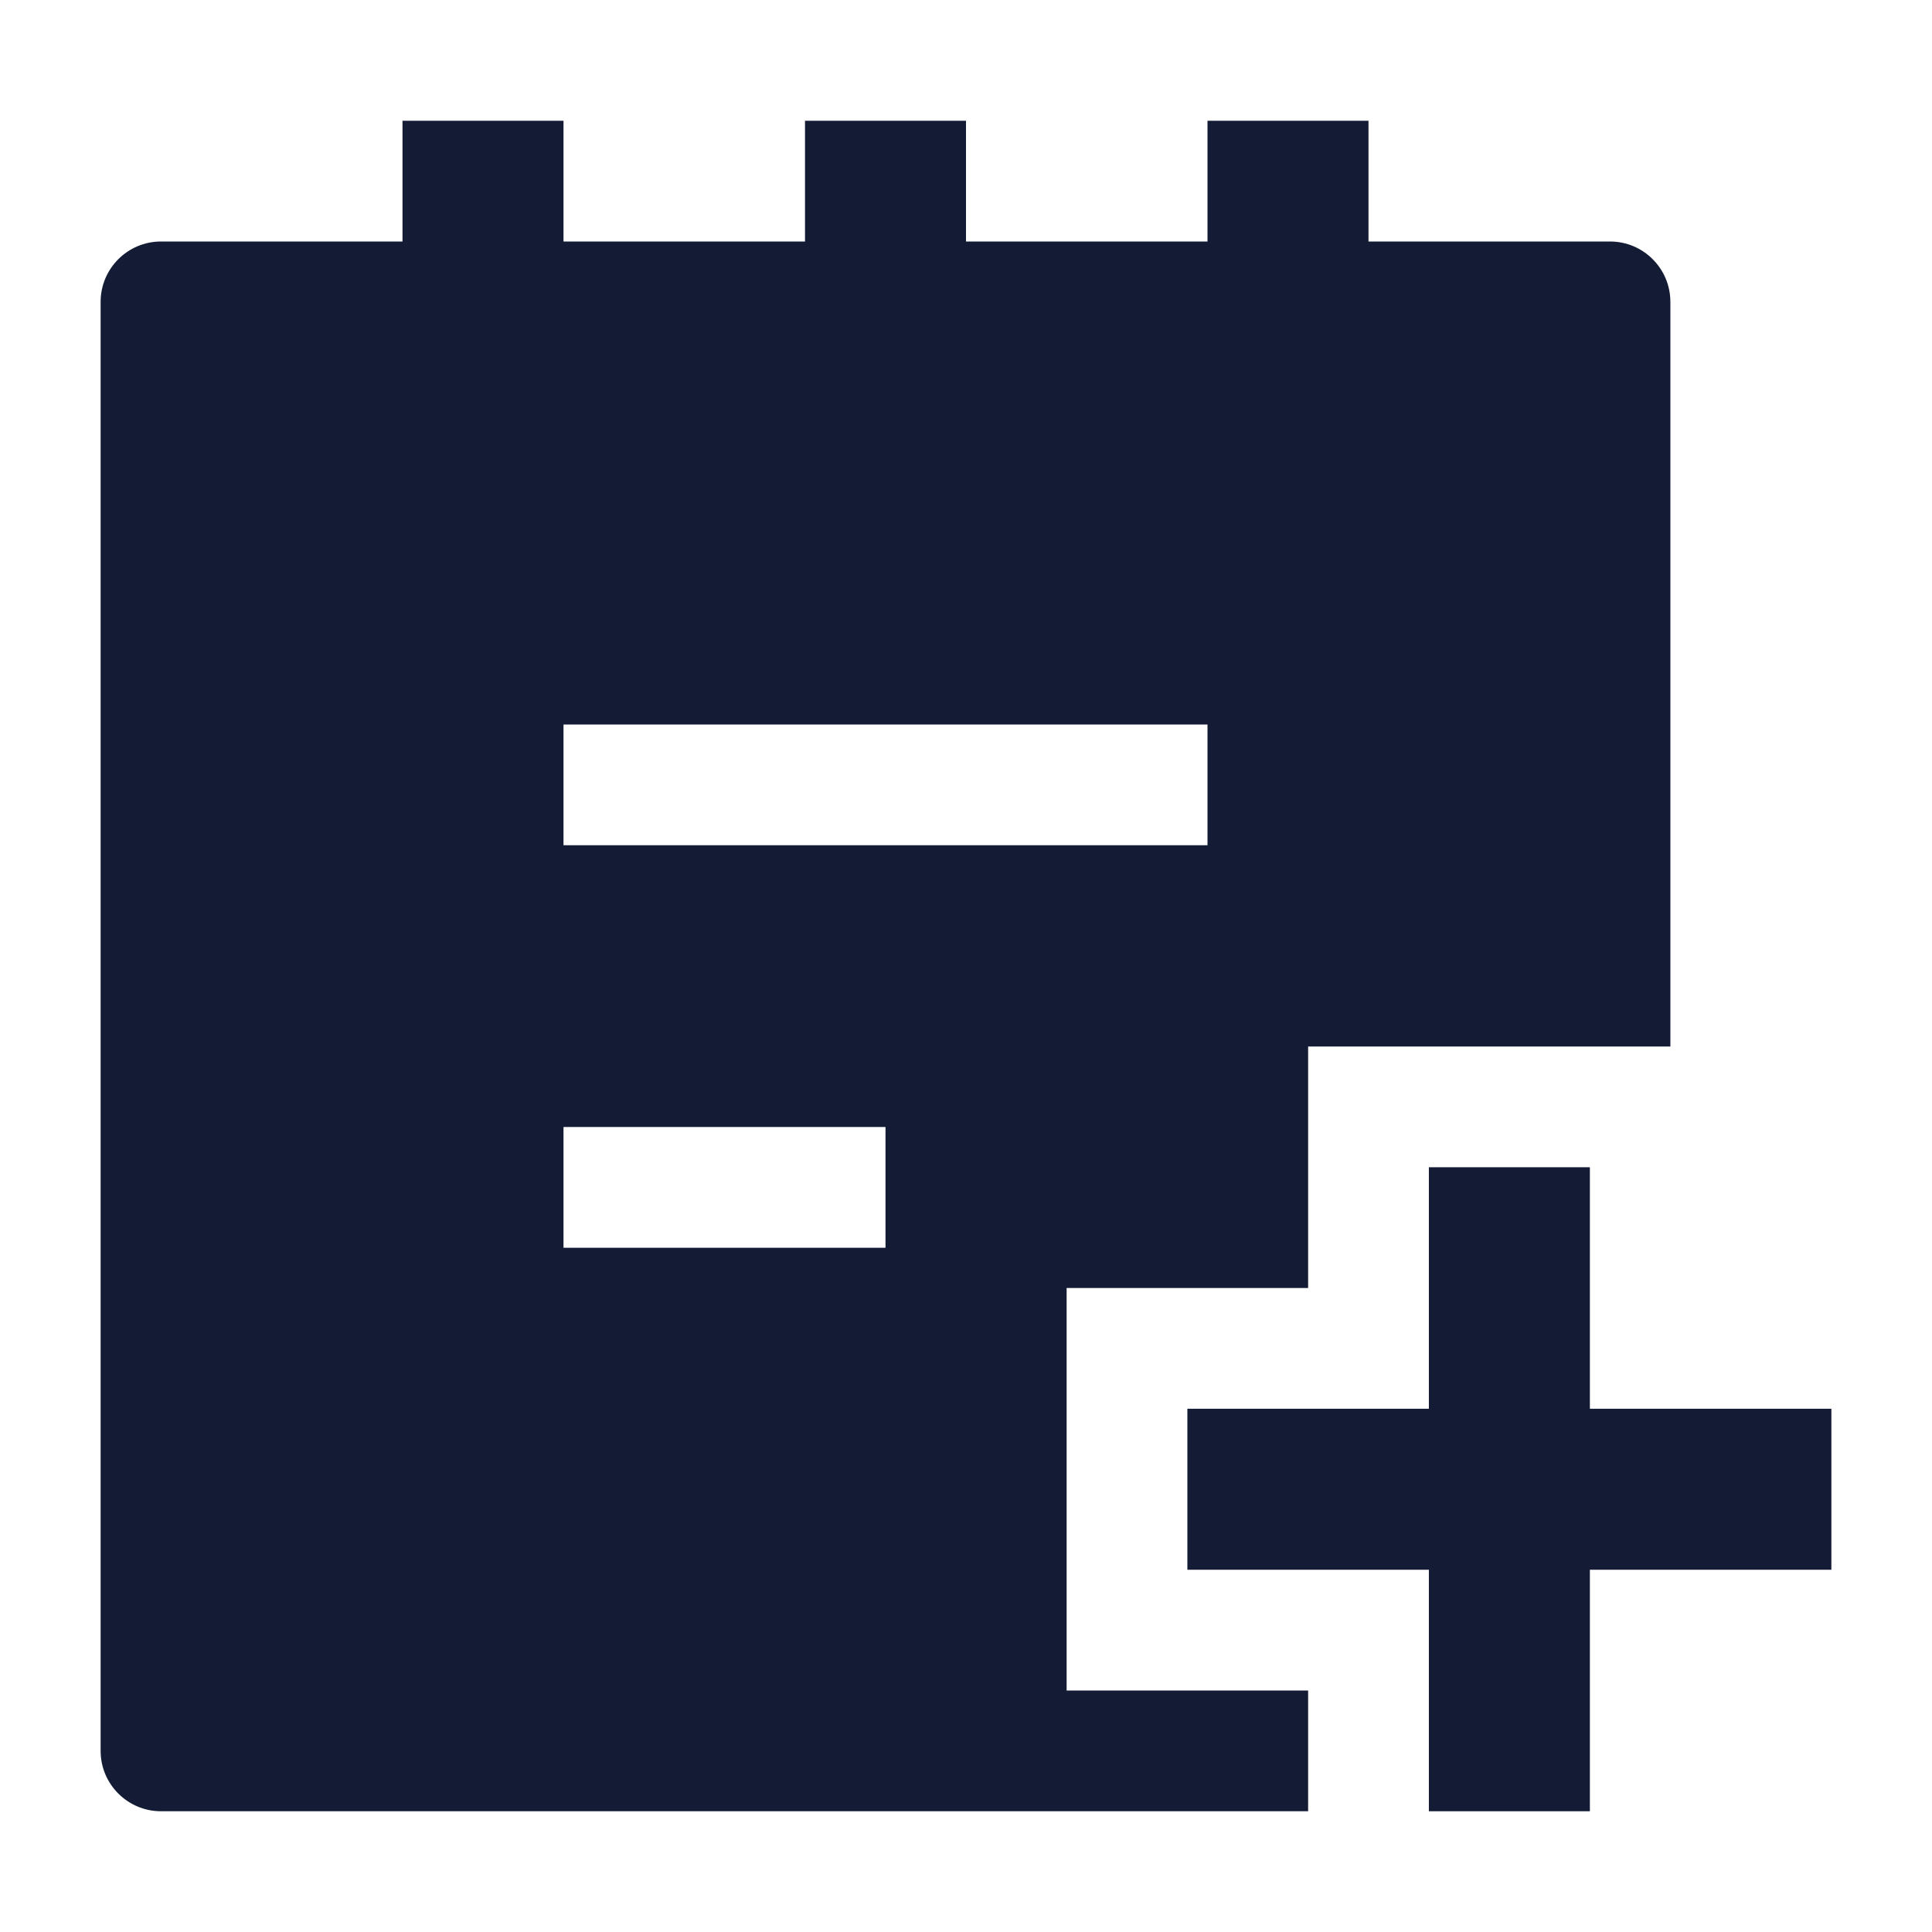 <svg width="24" height="24" viewBox="0 0 24 24" fill="none" xmlns="http://www.w3.org/2000/svg">
<path fill-rule="evenodd" clip-rule="evenodd" d="M17.75 17.5V14.5H19.75V17.5L22.75 17.5V19.5H19.75V22.5H17.75V19.5H14.75V17.5L17.75 17.5Z" fill="#141B34"/>
<path fill-rule="evenodd" clip-rule="evenodd" d="M7 3H10V1.5H12V3H15V1.5H17V3H20C20.414 3 20.75 3.336 20.75 3.75V13H16.25V16L13.25 16V21H16.25V22.5L2 22.5C1.586 22.5 1.25 22.164 1.25 21.75V3.75C1.25 3.336 1.586 3 2 3H5V1.5H7V3ZM7 10.5H15V9H7V10.5ZM7 15.5H11V14H7V15.5Z" fill="#141B34"/>
</svg>
